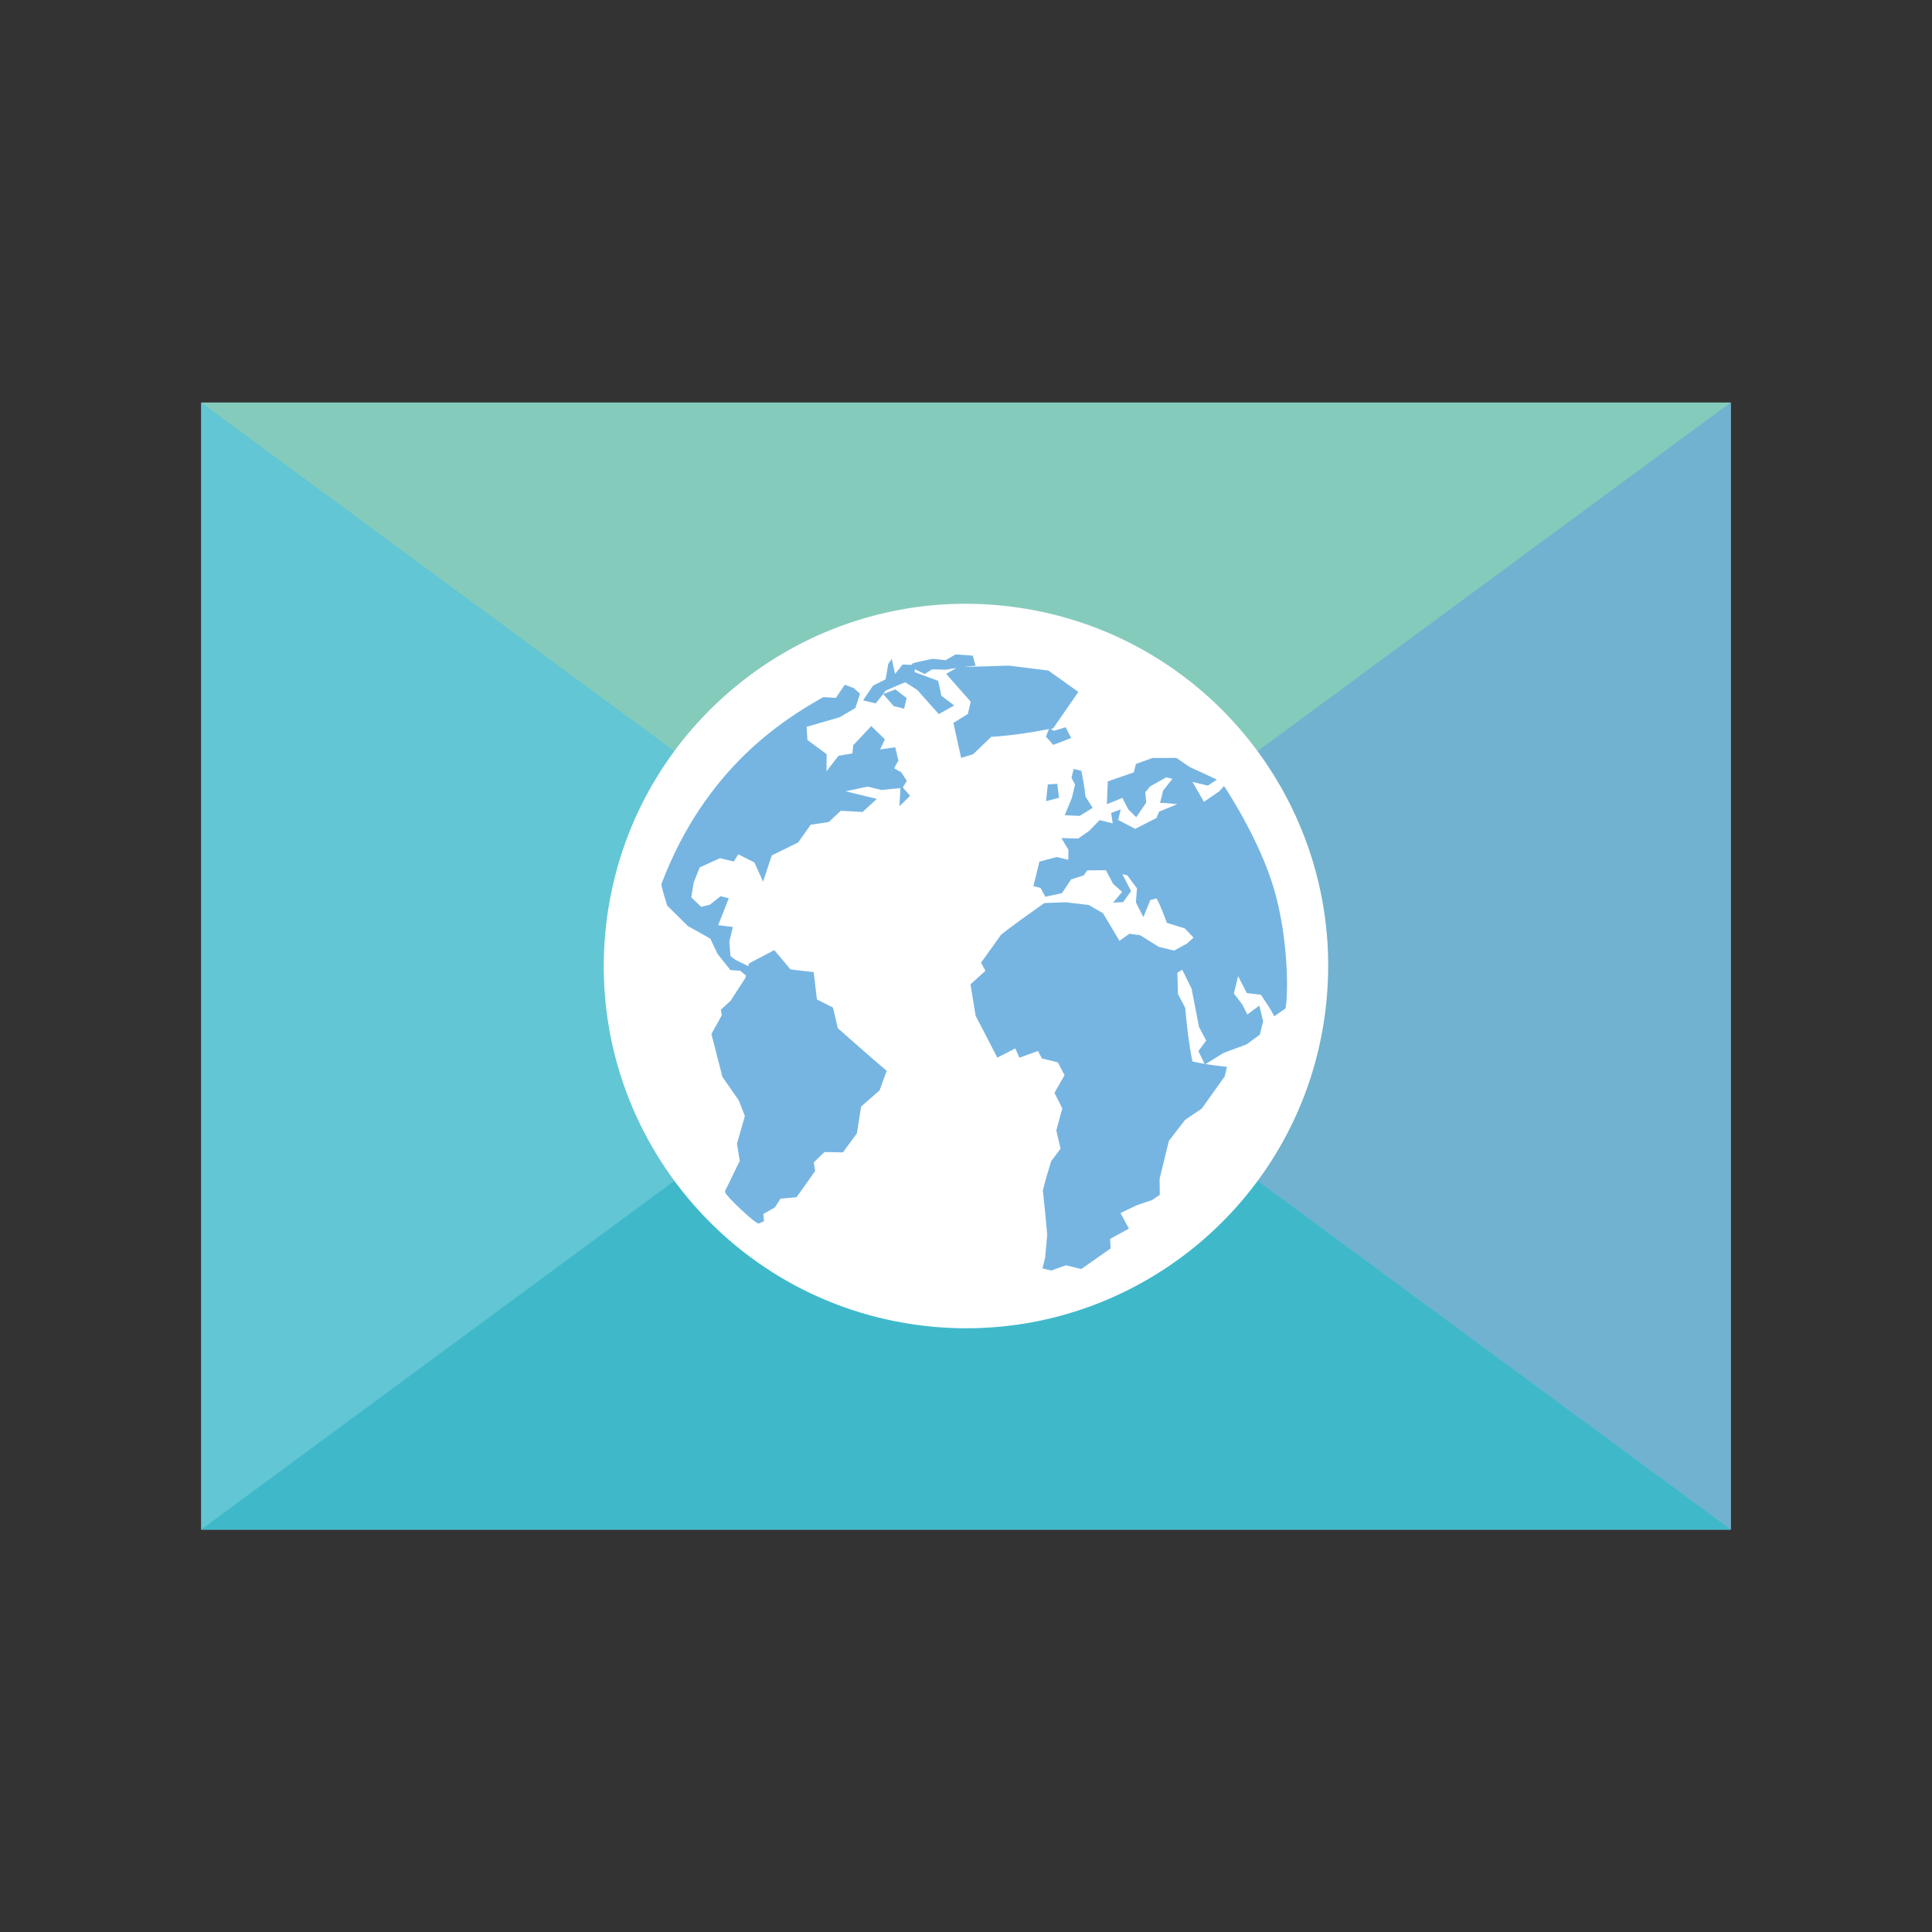 <?xml version="1.0" encoding="UTF-8" standalone="no"?>
<!-- Created with Inkscape (http://www.inkscape.org/) -->

<svg
   xmlns:dc="http://purl.org/dc/elements/1.1/"
   xmlns:cc="http://creativecommons.org/ns#"
   xmlns:rdf="http://www.w3.org/1999/02/22-rdf-syntax-ns#"
   xmlns:svg="http://www.w3.org/2000/svg"
   xmlns="http://www.w3.org/2000/svg"
   xmlns:xlink="http://www.w3.org/1999/xlink"
   xmlns:sodipodi="http://sodipodi.sourceforge.net/DTD/sodipodi-0.dtd"
   xmlns:inkscape="http://www.inkscape.org/namespaces/inkscape"
   version="1.0"
   width="48"
   height="48"
   id="svg3479"
   inkscape:version="0.91 r13725"
   sodipodi:docname="preferences-desktop-locale.svg">
  <rect width="100%" height="100%" fill="#333333" stroke="none"/>
  <sodipodi:namedview
     pagecolor="#ffffff"
     bordercolor="#666666"
     borderopacity="1"
     objecttolerance="10"
     gridtolerance="10"
     guidetolerance="10"
     inkscape:pageopacity="0"
     inkscape:pageshadow="2"
     inkscape:window-width="1440"
     inkscape:window-height="854"
     id="namedview42"
     showgrid="false"
     inkscape:zoom="5.9354064"
     inkscape:cx="46.226366"
     inkscape:cy="16.564189"
     inkscape:window-x="0"
     inkscape:window-y="0"
     inkscape:window-maximized="1"
     inkscape:current-layer="svg3479" />
  <defs
     id="defs3481">
    <linearGradient
       id="linearGradient4873-3">
      <stop
         id="stop4875-3"
         style="stop-color:#ffffff;stop-opacity:1"
         offset="0" />
      <stop
         id="stop4877-8"
         style="stop-color:#ffffff;stop-opacity:0"
         offset="1" />
    </linearGradient>
    <linearGradient
       inkscape:collect="always"
       xlink:href="#linearGradient4873-3"
       id="linearGradient3778-1"
       gradientUnits="userSpaceOnUse"
       gradientTransform="matrix(0.449,0.053,-0.053,0.449,14.301,12.099)"
       x1="20"
       y1="43"
       x2="20"
       y2="2.689" />
  </defs>
  <rect
     style="opacity:1;fill:#85cbbc;fill-opacity:1;stroke:none;stroke-width:12;stroke-linecap:square;stroke-linejoin:miter;stroke-miterlimit:4;stroke-dasharray:none;stroke-opacity:1"
     id="rect4236-5"
     width="38"
     height="28"
     x="5"
     y="-38"
     transform="scale(1,-1)" />
  <path
     sodipodi:nodetypes="cccc"
     inkscape:connector-curvature="0"
     id="path51471"
     d="M 43,10 5,38 43,38 Z"
     style="opacity:1;fill:#70b2d0;fill-opacity:1;stroke:none;stroke-width:12;stroke-linecap:square;stroke-linejoin:miter;stroke-miterlimit:4;stroke-dasharray:none;stroke-opacity:1"
     inkscape:transform-center-x="4.0674271" />
  <path
     style="opacity:1;fill:#62c6d4;fill-opacity:1;stroke:none;stroke-width:12;stroke-linecap:square;stroke-linejoin:miter;stroke-miterlimit:4;stroke-dasharray:none;stroke-opacity:1"
     d="m 43,38 -38,-28 0,28 z"
     id="path4526-4-9-2"
     inkscape:connector-curvature="0"
     sodipodi:nodetypes="cccc"
     inkscape:transform-center-y="-4.0674275" />
  <path
     inkscape:transform-center-y="-4.0674275"
     sodipodi:nodetypes="cccc"
     inkscape:connector-curvature="0"
     id="path4494"
     d="m 43,38 -19,-14 -19,14 z"
     style="opacity:1;fill:#3fb9ca;fill-opacity:1;stroke:none;stroke-width:12;stroke-linecap:square;stroke-linejoin:miter;stroke-miterlimit:4;stroke-dasharray:none;stroke-opacity:1" />
  <path
     d="m 32.936,25.061 c -0.586,4.936 -5.062,8.462 -9.997,7.876 -4.935,-0.586 -8.461,-5.062 -7.876,-9.998 0.586,-4.935 5.062,-8.461 9.997,-7.875 4.935,0.586 8.461,5.062 7.875,9.997 l 0,0 z"
     id="path6495"
     style="fill:#ffffff;fill-opacity:1;fill-rule:nonzero;stroke:url(#linearGradient3778-1);stroke-width:0;stroke-miterlimit:4;stroke-dasharray:none"
     inkscape:connector-curvature="0" />
  <path
     d="m 26.044,16.659 -0.981,-0.122 -1.121,0.035 c 0.097,-0.01 0.196,-0.023 0.296,-0.031 l -0.069,-0.252 -0.426,-0.03 -0.252,0.144 -0.324,-0.035 -0.32,0.069 -0.153,0.036 -0.054,0.045 -0.215,-0.008 -0.187,0.233 -0.082,-0.373 -0.088,0.125 -0.064,0.381 -0.313,0.159 -0.248,0.365 0.313,0.076 0.187,-0.233 0.065,-0.087 c 0.162,-0.066 0.32,-0.144 0.483,-0.205 l 0.3,0.191 c 0.177,0.199 0.355,0.401 0.532,0.6 l 0.384,-0.215 -0.317,-0.239 -0.082,-0.373 -0.583,-0.216 0.003,-0.073 0.245,0.119 0.187,-0.116 0.344,0.01 c 0.087,-0.019 0.17,-0.028 0.255,-0.041 l -0.252,0.144 0.611,0.692 -0.074,0.305 -0.357,0.221 0.192,0.869 0.296,-0.089 0.452,-0.433 c 0.495,-0.032 0.951,-0.1 1.434,-0.194 l -0.075,0.187 0.181,0.206 0.446,-0.17 -0.137,-0.268 -0.296,0.089 -0.075,-0.048 c 0.021,-0.004 0.04,-0.01 0.061,-0.014 l 0.625,-0.905 -0.75,-0.535 z m -4.1,0.586 0.259,0.298 0.259,0.063 0.064,-0.263 -0.28,-0.215 -0.303,0.117 0,0 z m 7.282,1.585 -0.593,0.002 -0.412,0.149 -0.051,0.208 -0.647,0.224 -0.023,0.567 0.385,-0.156 0.147,0.285 0.198,0.195 0.248,-0.365 -0.024,-0.256 0.122,-0.146 0.401,-0.225 0.15,0.037 -0.231,0.296 -0.074,0.305 c 0.144,-0.004 0.284,0.014 0.426,0.03 l -0.449,0.184 -0.068,0.16 -0.527,0.268 -0.423,-0.221 0.064,-0.263 -0.238,0.089 0.038,0.259 -0.327,-0.08 -0.252,0.262 -0.279,0.196 -0.416,-0.013 0.174,0.292 -0.003,0.249 -0.286,-0.07 -0.432,0.115 -0.149,0.61 0.177,0.043 0.12,0.22 0.412,-0.09 0.228,-0.341 0.313,-0.1 0.088,-0.125 0.463,-0.004 0.178,0.337 0.225,0.202 -0.224,0.268 0.249,-0.013 0.197,-0.275 -0.215,-0.42 0.123,0.03 0.239,0.323 -0.027,0.346 0.185,0.368 0.176,-0.427 0.153,-0.036 c 0.108,0.189 0.176,0.404 0.257,0.606 l 0.443,0.137 0.218,0.229 -0.167,0.15 -0.316,0.172 -0.382,-0.093 -0.464,-0.289 -0.266,-0.035 -0.245,0.175 -0.41,-0.687 -0.355,-0.204 -0.576,-0.067 -0.524,0.019 c -0.359,0.254 -0.725,0.511 -1.071,0.781 l -0.503,0.7 0.109,0.203 -0.371,0.335 0.127,0.78 c 0.18,0.348 0.361,0.694 0.54,1.042 l 0.446,-0.229 0.103,0.231 0.46,-0.167 0.099,0.186 0.395,0.096 0.167,0.32 -0.251,0.438 0.195,0.385 -0.149,0.551 0.106,0.452 -0.234,0.31 c -0.075,0.245 -0.146,0.479 -0.206,0.728 0.038,0.366 0.077,0.731 0.108,1.098 l -0.05,0.561 -0.068,0.277 0.218,0.053 0.364,-0.131 0.382,0.093 0.731,-0.512 -0.014,-0.238 0.466,-0.253 -0.208,-0.389 0.408,-0.194 0.378,-0.128 0.19,-0.13 -0.004,-0.398 c 0.077,-0.315 0.153,-0.627 0.23,-0.943 l 0.401,-0.519 0.415,-0.281 0.571,-0.801 0.057,-0.236 c -0.182,-0.02 -0.356,-0.041 -0.531,-0.071 l 0.442,-0.274 0.572,-0.213 0.333,-0.242 0.081,-0.333 c -0.031,-0.127 -0.061,-0.263 -0.093,-0.39 l -0.299,0.221 -0.126,-0.251 -0.208,-0.271 0.105,-0.43 0.215,0.42 0.351,0.042 c 0.119,0.179 0.236,0.342 0.331,0.536 l 0.279,-0.196 c 0.066,-0.269 0.091,-1.667 -0.278,-2.946 -0.369,-1.279 -1.248,-2.581 -1.248,-2.581 l -0.119,0.133 -0.381,0.26 -0.284,-0.495 0.382,0.093 0.225,-0.151 -0.675,-0.311 -0.334,-0.228 z m -8.236,-1.818 -0.224,0.327 c 0,0 -0.248,-0.018 -0.313,-0.018 -0.961,0.542 -2.925,1.747 -4.021,4.644 -0.002,0.073 0.144,0.534 0.144,0.534 l 0.512,0.507 0.559,0.313 0.181,0.382 0.321,0.401 0.242,0.015 0.143,0.123 -0.014,0.055 -0.37,0.571 -0.241,0.22 0.024,0.138 -0.258,0.466 0.274,1.066 0.406,0.584 0.151,0.389 -0.196,0.686 0.069,0.428 -0.346,0.709 c 0,0 -0.02,-0.012 -0.017,0.069 0.004,0.081 0.769,0.806 0.836,0.777 0.067,-0.03 0.129,-0.057 0.129,-0.057 l -0.014,-0.18 0.286,-0.165 0.139,-0.216 0.398,-0.035 0.462,-0.651 -0.034,-0.214 0.265,-0.258 0.46,0.009 0.347,-0.474 0.104,-0.665 0.459,-0.402 0.176,-0.486 C 21.62,26.256 21.22,25.902 20.815,25.546 L 20.695,25.032 20.296,24.832 l -0.08,-0.68 -0.576,-0.067 -0.403,-0.48 -0.629,0.331 -0.017,0.069 c -0.144,-0.083 -0.326,-0.135 -0.443,-0.255 l -0.028,-0.359 0.088,-0.36 -0.365,-0.045 c 0.085,-0.223 0.18,-0.447 0.264,-0.67 l -0.204,-0.05 -0.269,0.213 -0.214,0.05 -0.246,-0.236 0.061,-0.367 0.149,-0.375 0.504,-0.23 0.341,0.083 0.115,-0.177 0.399,0.2 0.215,0.478 0.217,-0.652 0.657,-0.324 0.309,-0.439 0.449,-0.067 0.299,-0.279 0.542,0.029 0.354,-0.325 c -0.256,-0.063 -0.521,-0.127 -0.777,-0.189 l 0.548,-0.116 0.341,0.083 0.473,-0.046 -0.023,0.45 0.265,-0.258 -0.181,-0.206 0.098,-0.167 -0.137,-0.21 -0.177,-0.102 0.105,-0.195 -0.079,-0.328 -0.375,0.056 0.119,-0.25 -0.338,-0.332 -0.449,0.478 -0.02,0.201 -0.347,0.062 -0.296,0.383 0.003,-0.425 -0.477,-0.351 -0.021,-0.328 0.824,-0.24 0.388,-0.228 0.115,-0.354 -0.154,-0.14 -0.225,-0.084 -4e-6,-2e-6 z m 5.685,2.091 -0.054,0.222 0.089,0.169 -0.081,0.333 -0.176,0.427 0.371,0.017 0.323,-0.2 -0.178,-0.278 c -0.026,-0.222 -0.057,-0.424 -0.103,-0.642 L 26.675,19.104 Z m -0.408,0.37 -0.235,0.016 -0.043,0.415 0.323,-0.083 -0.045,-0.349 0,0 z m 3.105,4.619 0.232,0.468 0.186,0.956 0.178,0.337 -0.194,0.261 0.154,0.317 c -0.102,-0.018 -0.2,-0.034 -0.303,-0.059 -0.089,-0.445 -0.139,-0.884 -0.18,-1.336 l -0.178,-0.337 -0.015,-0.532 0.119,-0.074 0,-1e-6 z"
     id="path6534"
     style="fill:#76b5e2;fill-opacity:1;fill-rule:nonzero;stroke:none"
     inkscape:connector-curvature="0" />
</svg>
